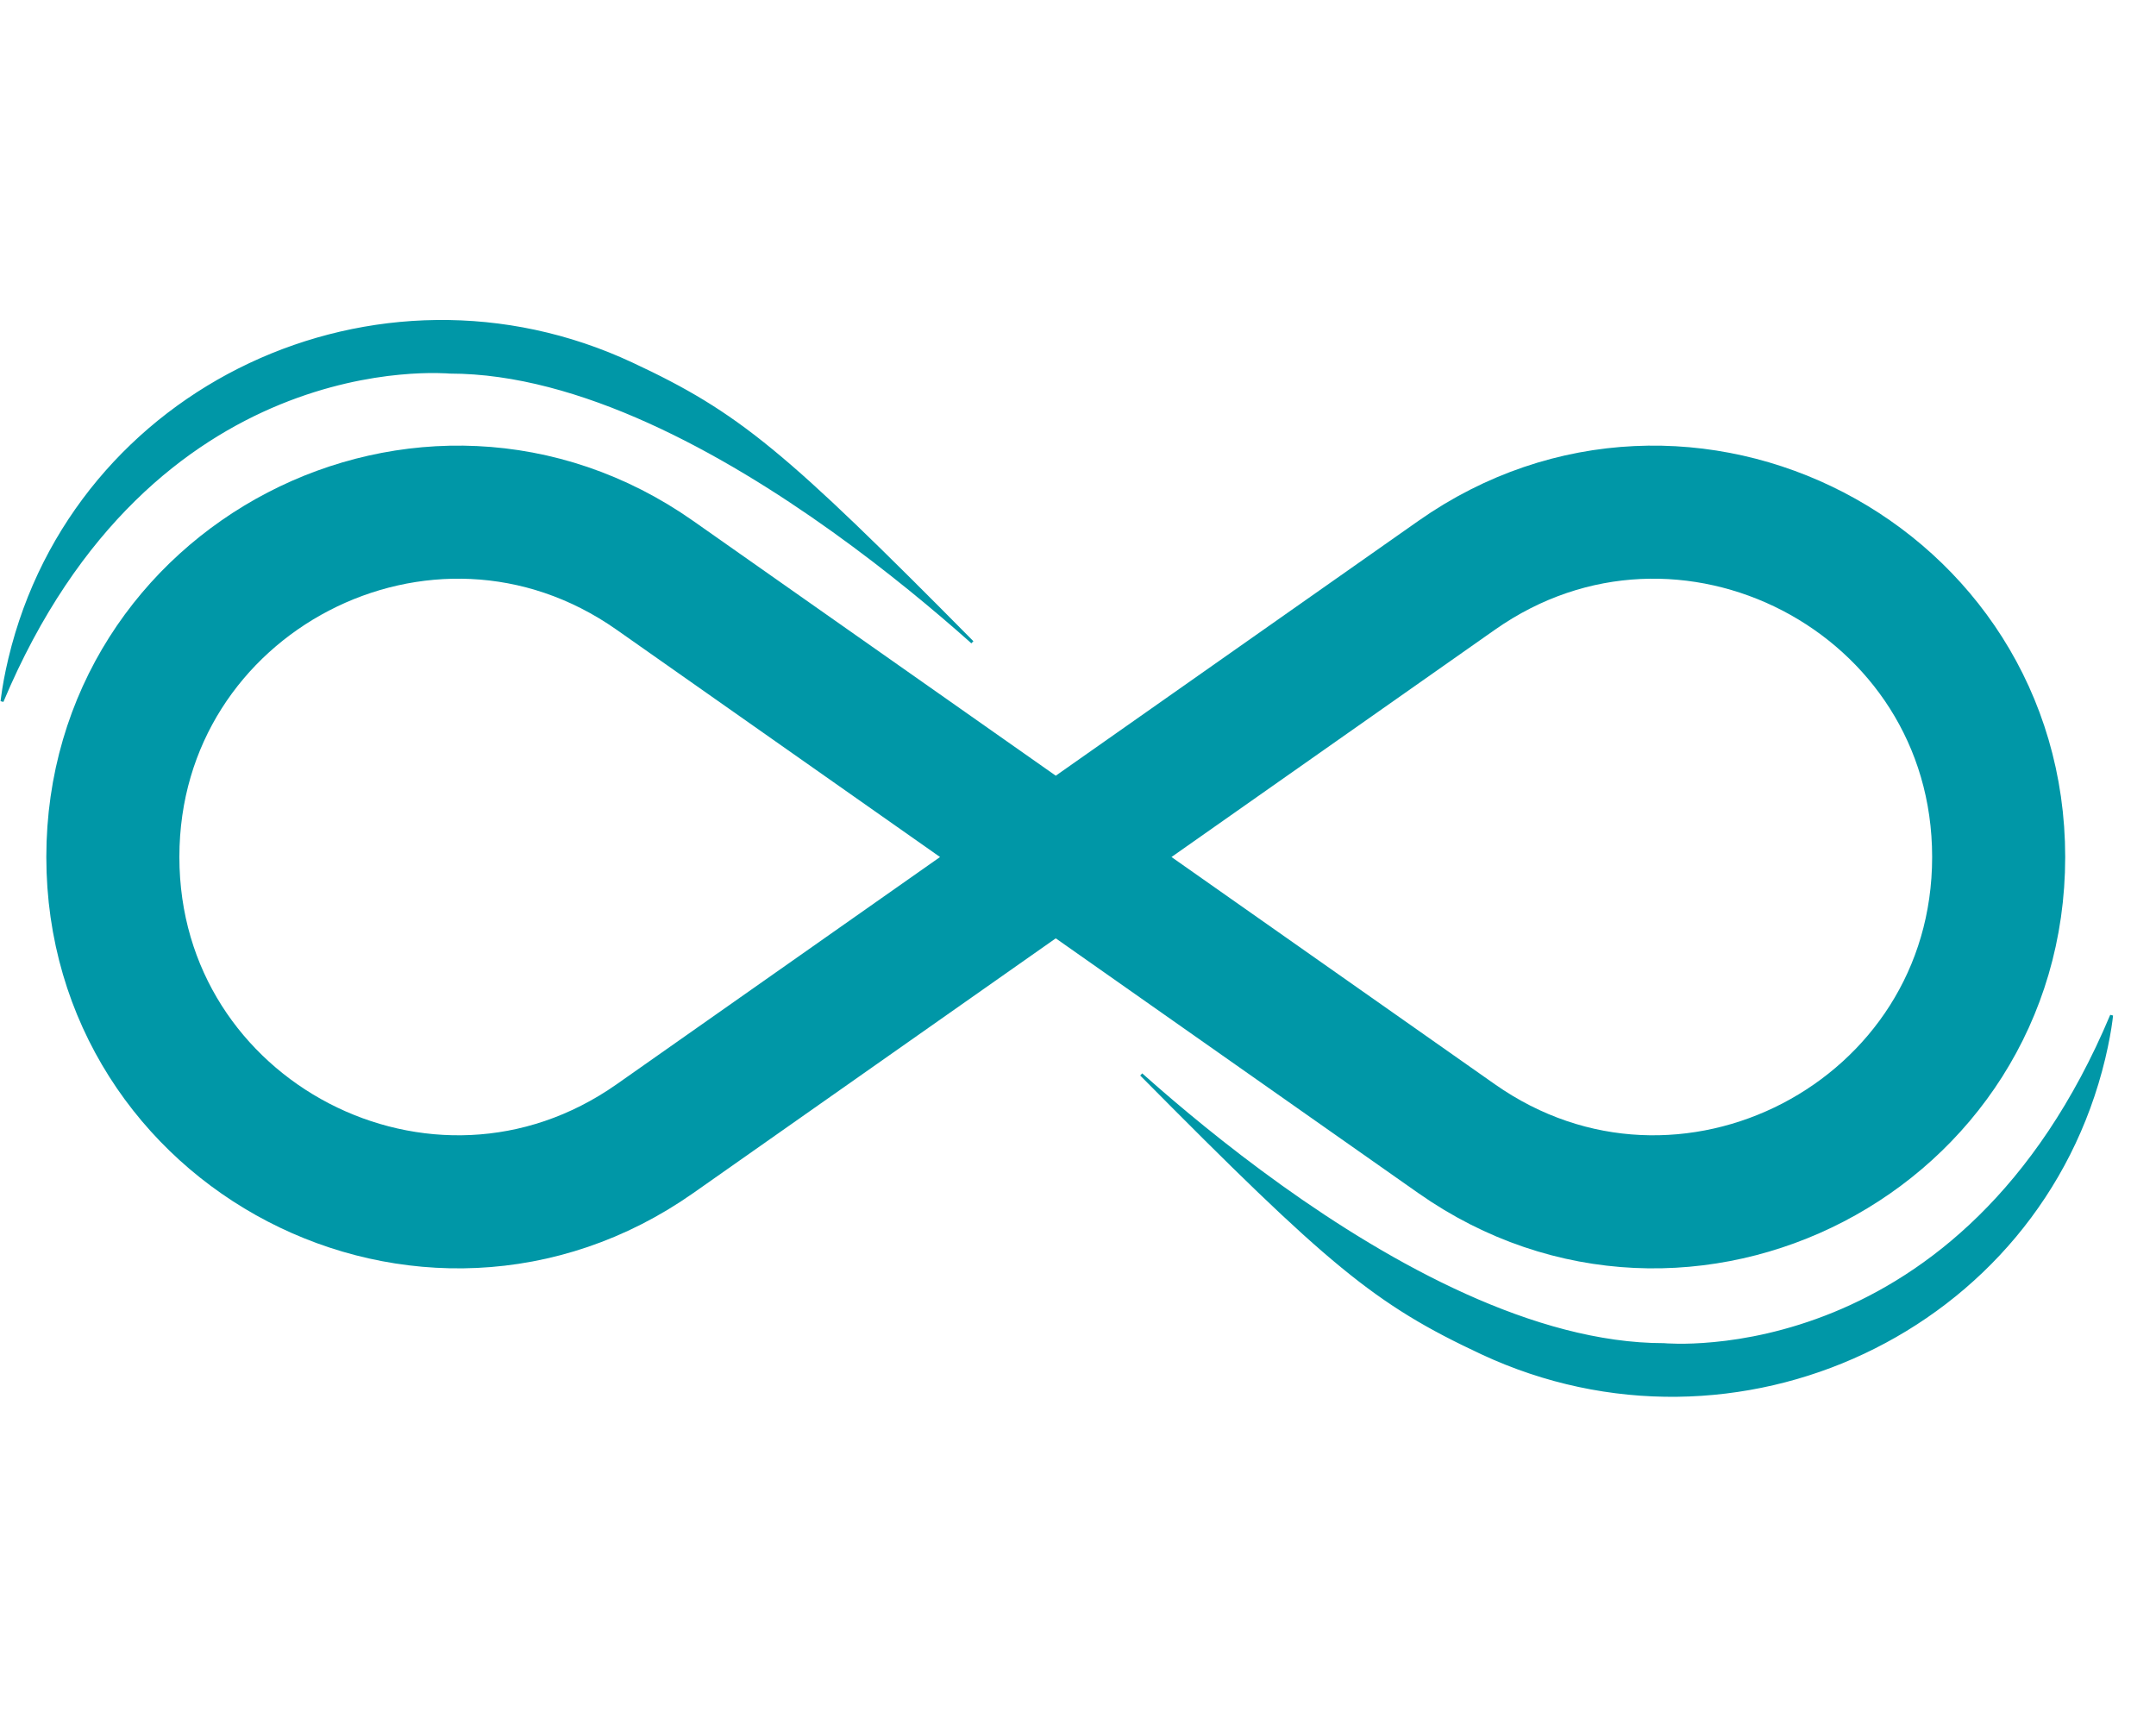 <svg width="35" height="28" viewBox="0 0 35 28" fill="none" xmlns="http://www.w3.org/2000/svg">
<path d="M1.832 13.911C1.832 18.435 6.929 21.084 10.632 18.483L23.646 9.339C27.348 6.737 32.446 9.386 32.446 13.911C32.446 18.435 27.348 21.084 23.646 18.483L10.632 9.339C6.929 6.737 1.832 9.386 1.832 13.911Z" stroke="#0097A7" stroke-width="2.16" stroke-miterlimit="10"/>
<path d="M0.16 10.69L0.16 10.69C0.099 10.945 0.063 11.154 0.044 11.299C0.04 11.33 0.036 11.358 0.033 11.384C1.247 8.496 3.038 7.158 4.539 6.543C5.301 6.231 5.988 6.105 6.486 6.058C6.735 6.034 6.938 6.03 7.079 6.031C7.149 6.032 7.204 6.034 7.243 6.036C7.262 6.038 7.277 6.039 7.287 6.039L7.299 6.04C7.301 6.04 7.302 6.04 7.302 6.04C7.302 6.04 7.302 6.04 7.302 6.04C9.41 6.04 11.731 7.326 13.527 8.612C14.426 9.256 15.195 9.9 15.742 10.386C15.756 10.399 15.771 10.412 15.785 10.425C12.726 7.335 11.991 6.716 10.255 5.906C6.131 3.979 1.219 6.264 0.16 10.69Z" fill="#0097A7" stroke="#0097A7" stroke-width="0.048"/>
<path d="M34.269 16.567C34.273 16.536 34.277 16.507 34.279 16.482C33.066 19.37 31.275 20.708 29.774 21.323C29.012 21.635 28.325 21.761 27.827 21.808C27.578 21.832 27.375 21.837 27.234 21.835C27.164 21.834 27.109 21.832 27.07 21.83C27.051 21.829 27.037 21.828 27.026 21.827L27.014 21.826C27.011 21.826 27.01 21.826 27.011 21.826C24.903 21.826 22.582 20.54 20.786 19.254C19.887 18.61 19.118 17.966 18.571 17.48C18.556 17.467 18.542 17.454 18.527 17.441C21.587 20.531 22.322 21.15 24.058 21.961C28.182 23.887 33.093 21.603 34.153 17.177C34.214 16.921 34.25 16.712 34.269 16.567Z" fill="#0097A7" stroke="#0097A7" stroke-width="0.048"/>
</svg>
